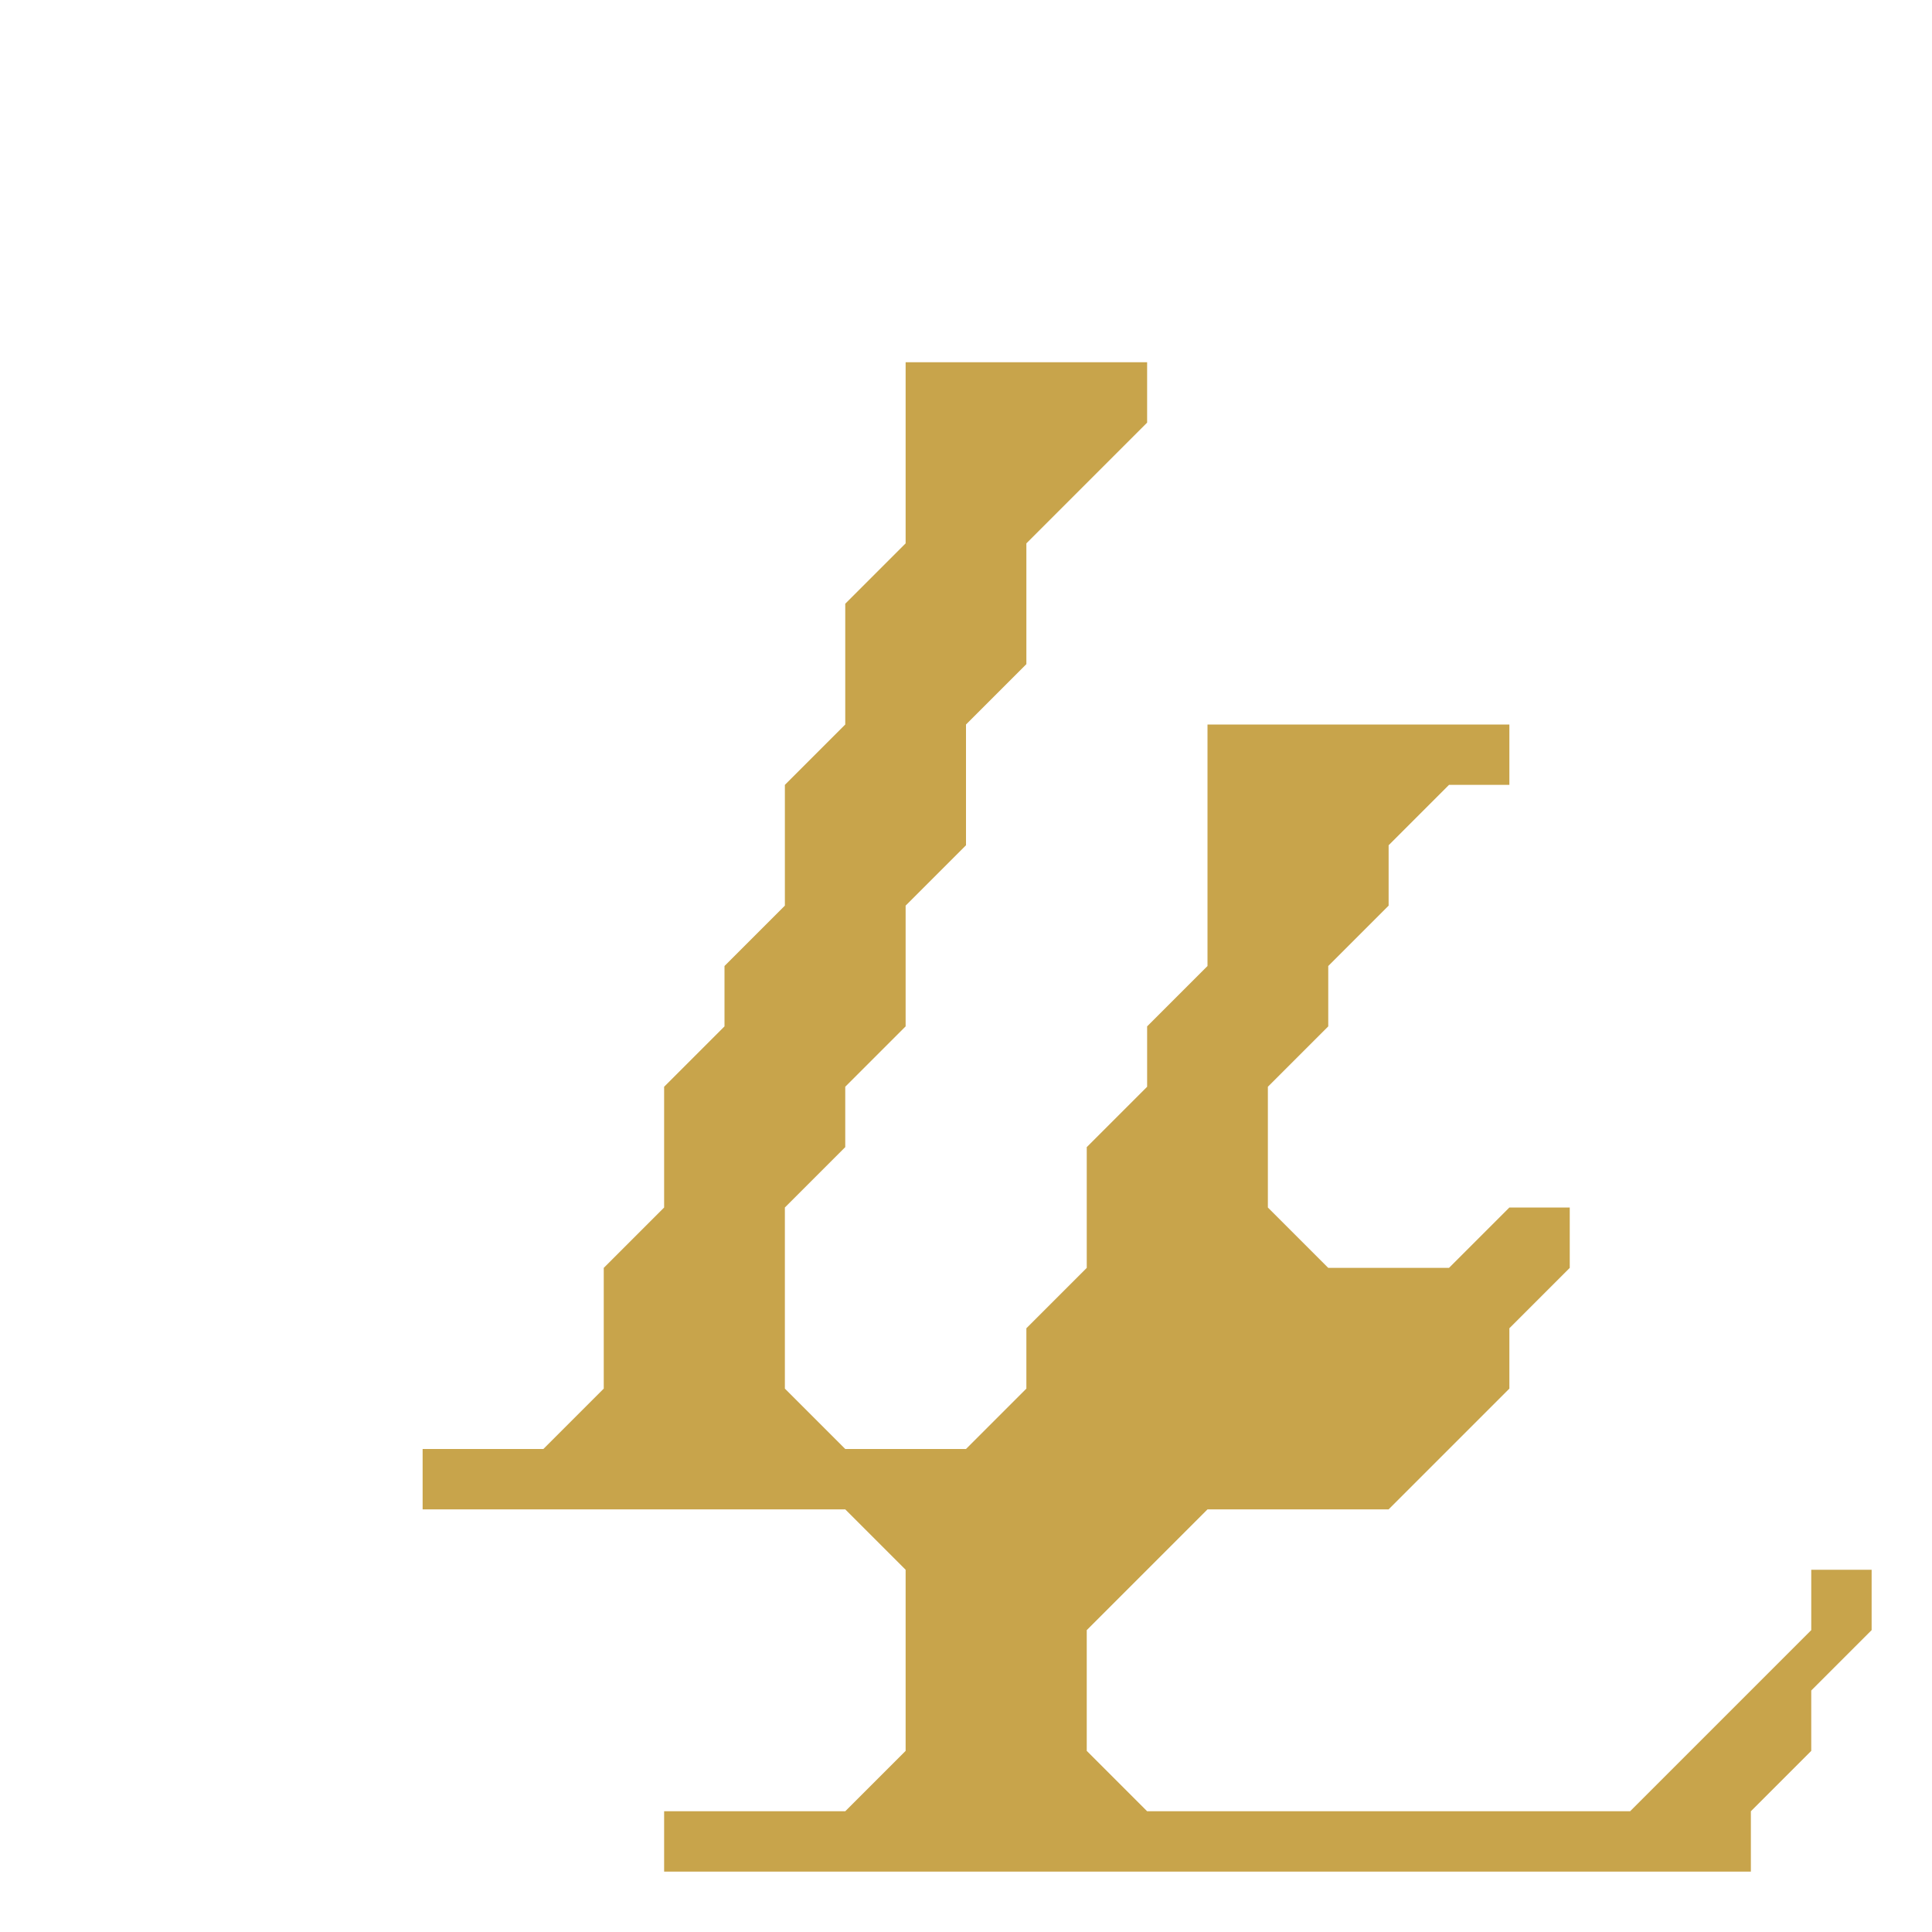 <svg xmlns="http://www.w3.org/2000/svg" viewBox="0 0 32 32" fill="none">
  <path d="M 15,6 L 15,9 L 14,10 L 14,12 L 13,13 L 13,15 L 12,16 L 12,17 L 11,18 L 11,20 L 10,21 L 10,23 L 9,24 L 7,24 L 7,25 L 14,25 L 15,26 L 15,29 L 14,30 L 11,30 L 11,31 L 29,31 L 29,30 L 30,29 L 30,28 L 31,27 L 31,26 L 30,26 L 30,27 L 27,30 L 19,30 L 18,29 L 18,27 L 20,25 L 23,25 L 25,23 L 25,22 L 26,21 L 26,20 L 25,20 L 24,21 L 22,21 L 21,20 L 21,18 L 22,17 L 22,16 L 23,15 L 23,14 L 24,13 L 25,13 L 25,12 L 20,12 L 20,16 L 19,17 L 19,18 L 18,19 L 18,21 L 17,22 L 17,23 L 16,24 L 14,24 L 13,23 L 13,20 L 14,19 L 14,18 L 15,17 L 15,15 L 16,14 L 16,12 L 17,11 L 17,9 L 19,7 L 19,6 Z" fill="#C8A44B" fill-rule="evenodd"/>
</svg>
